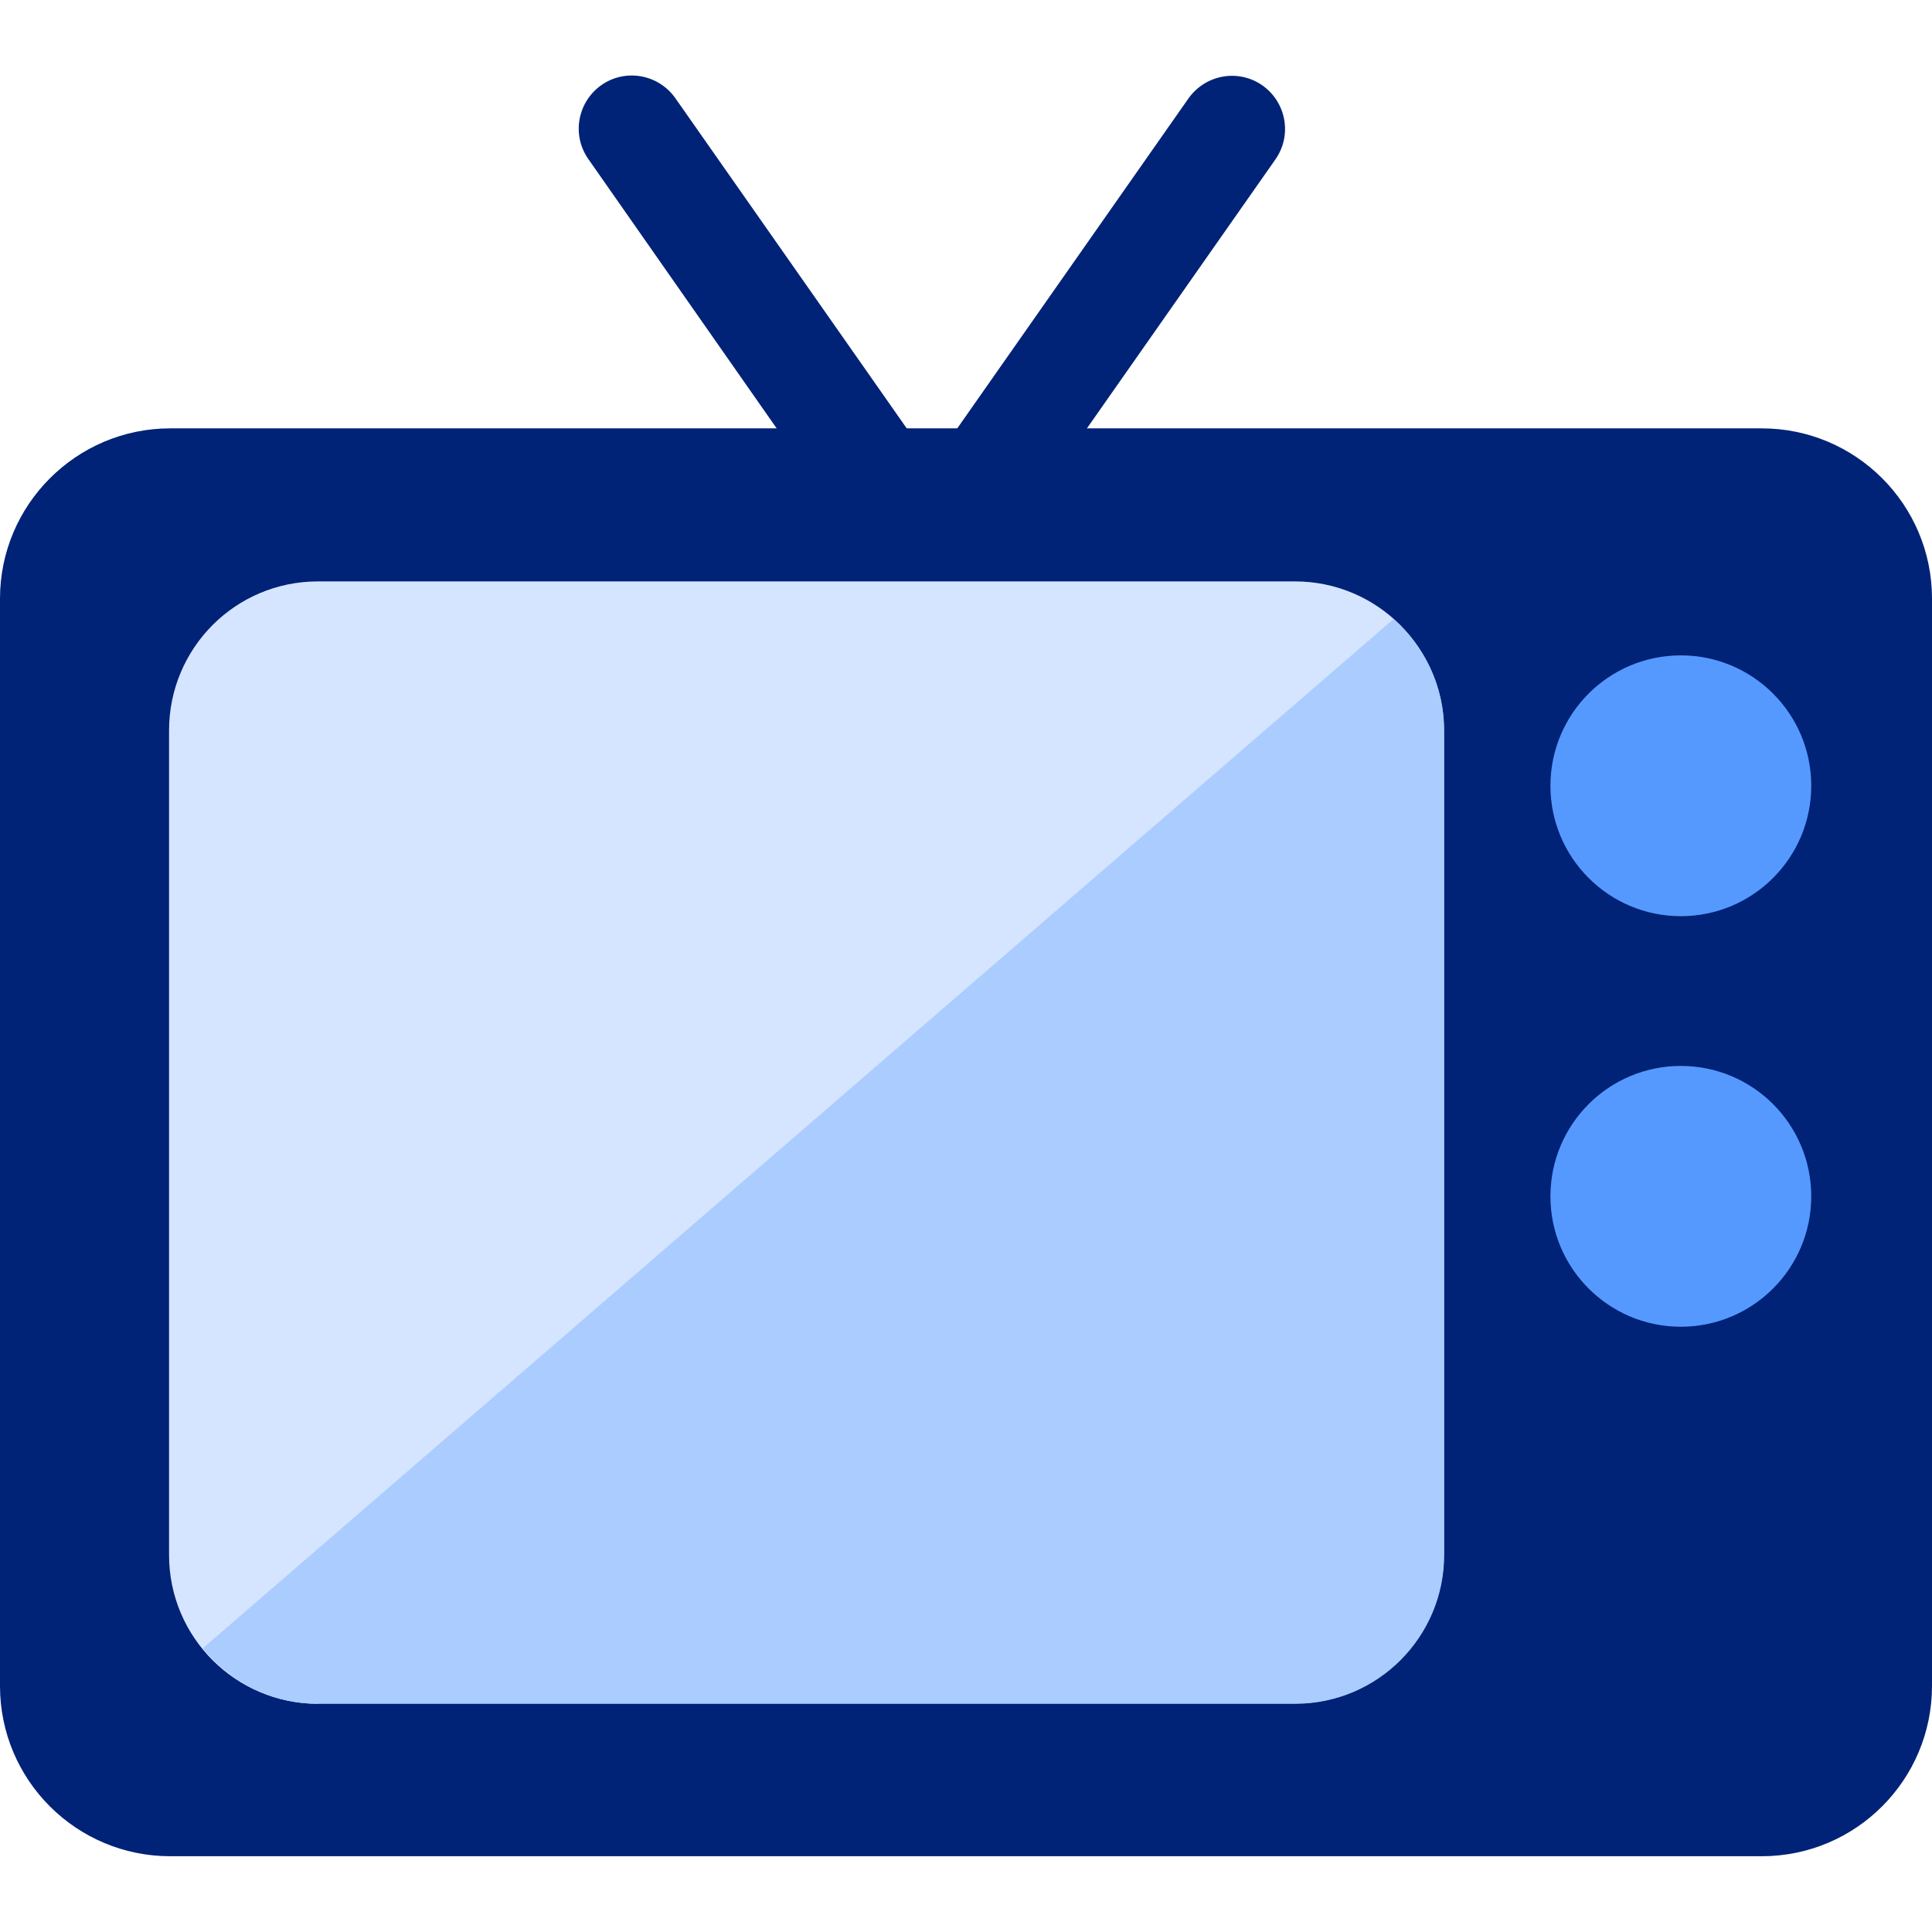<svg viewBox="0 0 64 64" xmlns="http://www.w3.org/2000/svg"><g fill="#027"><path d="m30.01 17.24c-.8.56-1.89.36-2.45-.43l-8.07-11.54c-.56-.8-.36-1.89.43-2.45.8-.56 1.89-.36 2.45.43l8.08 11.53c.56.8.36 1.89-.43 2.45z"/><path d="m31.72 17.24c.8.56 1.89.36 2.45-.43l8.08-11.53c.56-.8.36-1.89-.43-2.45-.8-.56-1.89-.36-2.45.43l-8.08 11.53c-.56.8-.36 1.89.43 2.45z"/></g><path d="m5.64 61.49h52.72c3.12 0 5.64-2.53 5.64-5.64v-36.02c0-3.12-2.53-5.64-5.64-5.64h-52.72c-3.11 0-5.64 2.53-5.64 5.64v36.02c0 3.12 2.53 5.64 5.64 5.64z" fill="#027"/><g fill="#59f"><circle cx="55.68" cy="26.03" r="4.32"/><circle cx="55.68" cy="39.63" r="4.32"/></g><path d="m10.53 56.43h32.37c2.72 0 4.93-2.21 4.93-4.93v-27.31c0-2.72-2.21-4.93-4.93-4.93h-32.37c-2.73 0-4.93 2.21-4.93 4.94v27.31c0 2.73 2.21 4.93 4.93 4.93z" fill="#d5e5ff"/><path d="m46.16 20.51-39.44 34.09c.9 1.11 2.27 1.84 3.81 1.84h32.38c2.72 0 4.93-2.21 4.93-4.93v-27.32c0-1.47-.66-2.78-1.68-3.68z" fill="#acf"/></svg>